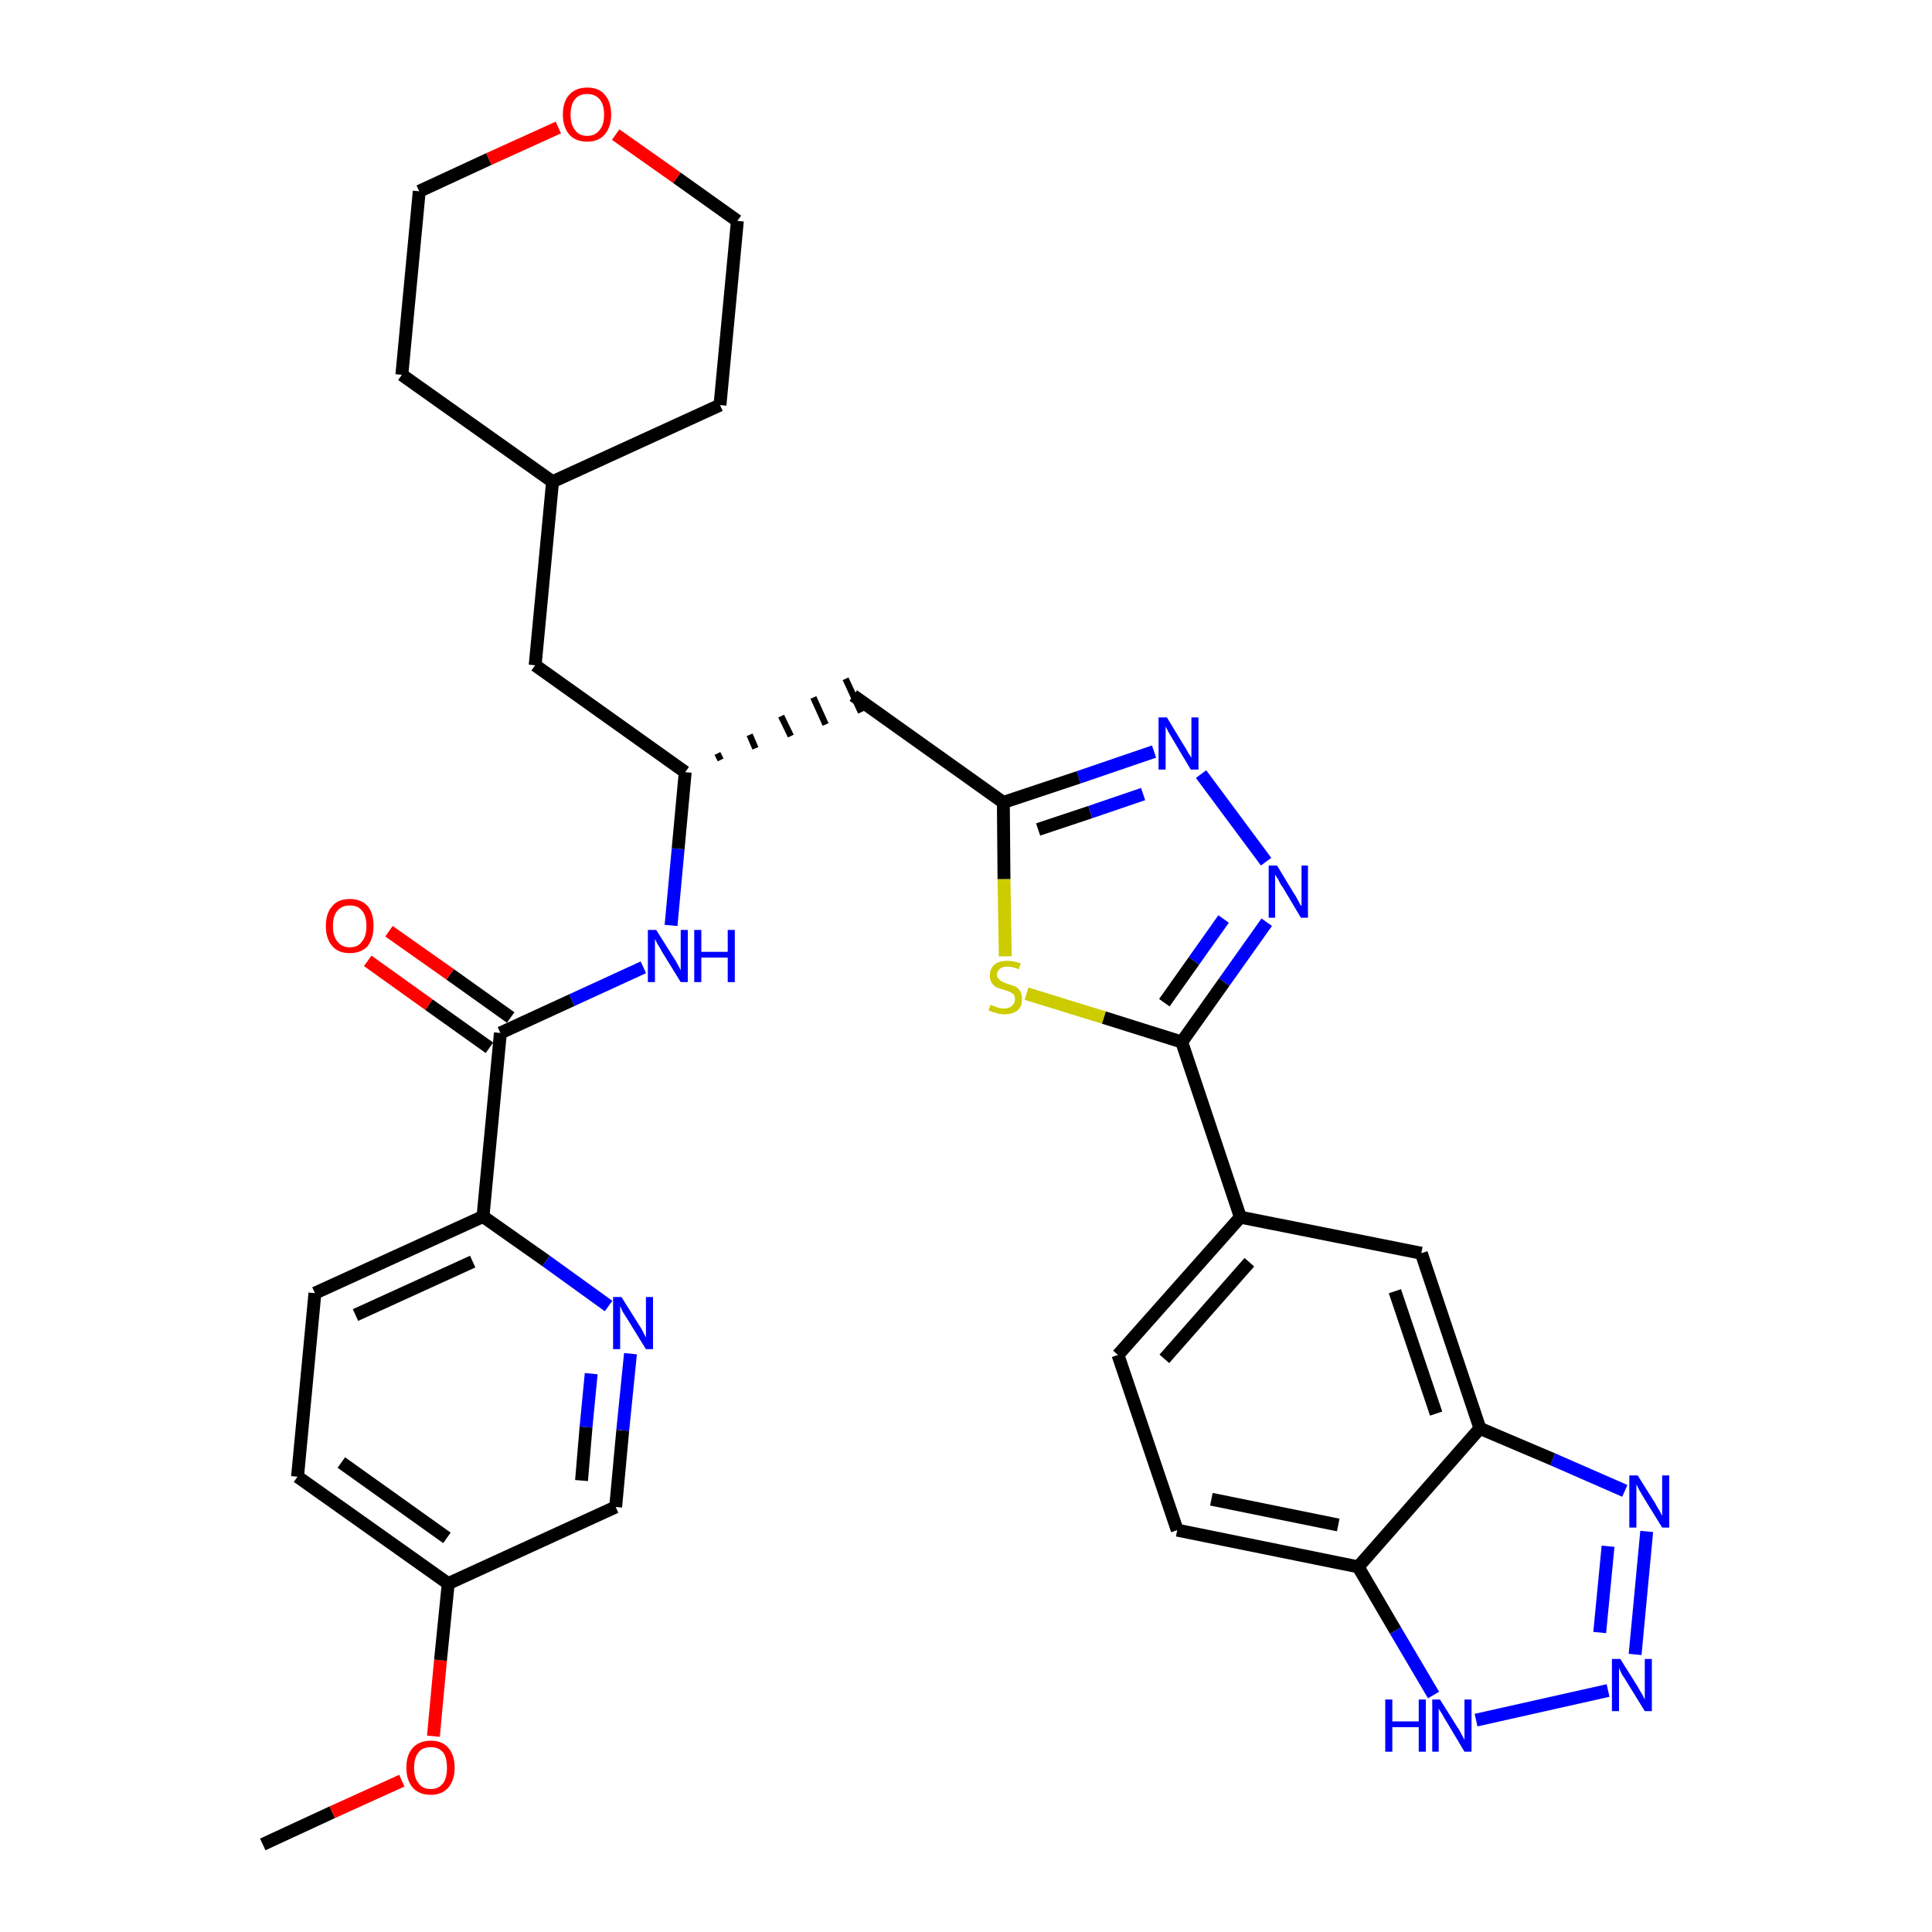 <?xml version='1.0' encoding='iso-8859-1'?>
<svg version='1.1' baseProfile='full'
              xmlns='http://www.w3.org/2000/svg'
                      xmlns:rdkit='http://www.rdkit.org/xml'
                      xmlns:xlink='http://www.w3.org/1999/xlink'
                  xml:space='preserve'
width='300px' height='300px' viewBox='0 0 300 300'>
<!-- END OF HEADER -->
<path class='bond-0 atom-0 atom-1' d='M 40.8,286.4 L 51.6,281.4' style='fill:none;fill-rule:evenodd;stroke:#000000;stroke-width:2.0px;stroke-linecap:butt;stroke-linejoin:miter;stroke-opacity:1' />
<path class='bond-0 atom-0 atom-1' d='M 51.6,281.4 L 62.4,276.5' style='fill:none;fill-rule:evenodd;stroke:#FF0000;stroke-width:2.0px;stroke-linecap:butt;stroke-linejoin:miter;stroke-opacity:1' />
<path class='bond-1 atom-1 atom-2' d='M 67.3,269.6 L 68.4,257.8' style='fill:none;fill-rule:evenodd;stroke:#FF0000;stroke-width:2.0px;stroke-linecap:butt;stroke-linejoin:miter;stroke-opacity:1' />
<path class='bond-1 atom-1 atom-2' d='M 68.4,257.8 L 69.6,245.9' style='fill:none;fill-rule:evenodd;stroke:#000000;stroke-width:2.0px;stroke-linecap:butt;stroke-linejoin:miter;stroke-opacity:1' />
<path class='bond-2 atom-2 atom-3' d='M 69.6,245.9 L 46.2,229.3' style='fill:none;fill-rule:evenodd;stroke:#000000;stroke-width:2.0px;stroke-linecap:butt;stroke-linejoin:miter;stroke-opacity:1' />
<path class='bond-2 atom-2 atom-3' d='M 69.4,238.8 L 53.0,227.1' style='fill:none;fill-rule:evenodd;stroke:#000000;stroke-width:2.0px;stroke-linecap:butt;stroke-linejoin:miter;stroke-opacity:1' />
<path class='bond-33 atom-33 atom-2' d='M 95.6,234.0 L 69.6,245.9' style='fill:none;fill-rule:evenodd;stroke:#000000;stroke-width:2.0px;stroke-linecap:butt;stroke-linejoin:miter;stroke-opacity:1' />
<path class='bond-3 atom-3 atom-4' d='M 46.2,229.3 L 48.9,200.8' style='fill:none;fill-rule:evenodd;stroke:#000000;stroke-width:2.0px;stroke-linecap:butt;stroke-linejoin:miter;stroke-opacity:1' />
<path class='bond-4 atom-4 atom-5' d='M 48.9,200.8 L 75.0,188.9' style='fill:none;fill-rule:evenodd;stroke:#000000;stroke-width:2.0px;stroke-linecap:butt;stroke-linejoin:miter;stroke-opacity:1' />
<path class='bond-4 atom-4 atom-5' d='M 55.2,204.2 L 73.4,195.9' style='fill:none;fill-rule:evenodd;stroke:#000000;stroke-width:2.0px;stroke-linecap:butt;stroke-linejoin:miter;stroke-opacity:1' />
<path class='bond-5 atom-5 atom-6' d='M 75.0,188.9 L 77.7,160.4' style='fill:none;fill-rule:evenodd;stroke:#000000;stroke-width:2.0px;stroke-linecap:butt;stroke-linejoin:miter;stroke-opacity:1' />
<path class='bond-31 atom-5 atom-32' d='M 75.0,188.9 L 84.8,195.8' style='fill:none;fill-rule:evenodd;stroke:#000000;stroke-width:2.0px;stroke-linecap:butt;stroke-linejoin:miter;stroke-opacity:1' />
<path class='bond-31 atom-5 atom-32' d='M 84.8,195.8 L 94.5,202.8' style='fill:none;fill-rule:evenodd;stroke:#0000FF;stroke-width:2.0px;stroke-linecap:butt;stroke-linejoin:miter;stroke-opacity:1' />
<path class='bond-6 atom-6 atom-7' d='M 79.3,158.0 L 69.9,151.3' style='fill:none;fill-rule:evenodd;stroke:#000000;stroke-width:2.0px;stroke-linecap:butt;stroke-linejoin:miter;stroke-opacity:1' />
<path class='bond-6 atom-6 atom-7' d='M 69.9,151.3 L 60.4,144.6' style='fill:none;fill-rule:evenodd;stroke:#FF0000;stroke-width:2.0px;stroke-linecap:butt;stroke-linejoin:miter;stroke-opacity:1' />
<path class='bond-6 atom-6 atom-7' d='M 76.0,162.7 L 66.6,156.0' style='fill:none;fill-rule:evenodd;stroke:#000000;stroke-width:2.0px;stroke-linecap:butt;stroke-linejoin:miter;stroke-opacity:1' />
<path class='bond-6 atom-6 atom-7' d='M 66.6,156.0 L 57.1,149.2' style='fill:none;fill-rule:evenodd;stroke:#FF0000;stroke-width:2.0px;stroke-linecap:butt;stroke-linejoin:miter;stroke-opacity:1' />
<path class='bond-7 atom-6 atom-8' d='M 77.7,160.4 L 88.8,155.3' style='fill:none;fill-rule:evenodd;stroke:#000000;stroke-width:2.0px;stroke-linecap:butt;stroke-linejoin:miter;stroke-opacity:1' />
<path class='bond-7 atom-6 atom-8' d='M 88.8,155.3 L 99.9,150.2' style='fill:none;fill-rule:evenodd;stroke:#0000FF;stroke-width:2.0px;stroke-linecap:butt;stroke-linejoin:miter;stroke-opacity:1' />
<path class='bond-8 atom-8 atom-9' d='M 104.2,143.7 L 105.3,131.8' style='fill:none;fill-rule:evenodd;stroke:#0000FF;stroke-width:2.0px;stroke-linecap:butt;stroke-linejoin:miter;stroke-opacity:1' />
<path class='bond-8 atom-8 atom-9' d='M 105.3,131.8 L 106.4,119.9' style='fill:none;fill-rule:evenodd;stroke:#000000;stroke-width:2.0px;stroke-linecap:butt;stroke-linejoin:miter;stroke-opacity:1' />
<path class='bond-9 atom-9 atom-10' d='M 111.9,118.0 L 111.4,117.0' style='fill:none;fill-rule:evenodd;stroke:#000000;stroke-width:1.0px;stroke-linecap:butt;stroke-linejoin:miter;stroke-opacity:1' />
<path class='bond-9 atom-9 atom-10' d='M 117.3,116.2 L 116.4,114.1' style='fill:none;fill-rule:evenodd;stroke:#000000;stroke-width:1.0px;stroke-linecap:butt;stroke-linejoin:miter;stroke-opacity:1' />
<path class='bond-9 atom-9 atom-10' d='M 122.8,114.3 L 121.3,111.2' style='fill:none;fill-rule:evenodd;stroke:#000000;stroke-width:1.0px;stroke-linecap:butt;stroke-linejoin:miter;stroke-opacity:1' />
<path class='bond-9 atom-9 atom-10' d='M 128.2,112.5 L 126.3,108.3' style='fill:none;fill-rule:evenodd;stroke:#000000;stroke-width:1.0px;stroke-linecap:butt;stroke-linejoin:miter;stroke-opacity:1' />
<path class='bond-9 atom-9 atom-10' d='M 133.7,110.6 L 131.3,105.4' style='fill:none;fill-rule:evenodd;stroke:#000000;stroke-width:1.0px;stroke-linecap:butt;stroke-linejoin:miter;stroke-opacity:1' />
<path class='bond-24 atom-9 atom-25' d='M 106.4,119.9 L 83.1,103.3' style='fill:none;fill-rule:evenodd;stroke:#000000;stroke-width:2.0px;stroke-linecap:butt;stroke-linejoin:miter;stroke-opacity:1' />
<path class='bond-10 atom-10 atom-11' d='M 132.5,108.0 L 155.8,124.6' style='fill:none;fill-rule:evenodd;stroke:#000000;stroke-width:2.0px;stroke-linecap:butt;stroke-linejoin:miter;stroke-opacity:1' />
<path class='bond-11 atom-11 atom-12' d='M 155.8,124.6 L 167.5,120.7' style='fill:none;fill-rule:evenodd;stroke:#000000;stroke-width:2.0px;stroke-linecap:butt;stroke-linejoin:miter;stroke-opacity:1' />
<path class='bond-11 atom-11 atom-12' d='M 167.5,120.7 L 179.2,116.7' style='fill:none;fill-rule:evenodd;stroke:#0000FF;stroke-width:2.0px;stroke-linecap:butt;stroke-linejoin:miter;stroke-opacity:1' />
<path class='bond-11 atom-11 atom-12' d='M 161.2,128.8 L 169.3,126.1' style='fill:none;fill-rule:evenodd;stroke:#000000;stroke-width:2.0px;stroke-linecap:butt;stroke-linejoin:miter;stroke-opacity:1' />
<path class='bond-11 atom-11 atom-12' d='M 169.3,126.1 L 177.5,123.3' style='fill:none;fill-rule:evenodd;stroke:#0000FF;stroke-width:2.0px;stroke-linecap:butt;stroke-linejoin:miter;stroke-opacity:1' />
<path class='bond-34 atom-24 atom-11' d='M 156.1,148.5 L 155.9,136.5' style='fill:none;fill-rule:evenodd;stroke:#CCCC00;stroke-width:2.0px;stroke-linecap:butt;stroke-linejoin:miter;stroke-opacity:1' />
<path class='bond-34 atom-24 atom-11' d='M 155.9,136.5 L 155.8,124.6' style='fill:none;fill-rule:evenodd;stroke:#000000;stroke-width:2.0px;stroke-linecap:butt;stroke-linejoin:miter;stroke-opacity:1' />
<path class='bond-12 atom-12 atom-13' d='M 186.5,120.2 L 196.6,133.8' style='fill:none;fill-rule:evenodd;stroke:#0000FF;stroke-width:2.0px;stroke-linecap:butt;stroke-linejoin:miter;stroke-opacity:1' />
<path class='bond-13 atom-13 atom-14' d='M 196.7,143.2 L 190.1,152.5' style='fill:none;fill-rule:evenodd;stroke:#0000FF;stroke-width:2.0px;stroke-linecap:butt;stroke-linejoin:miter;stroke-opacity:1' />
<path class='bond-13 atom-13 atom-14' d='M 190.1,152.5 L 183.5,161.8' style='fill:none;fill-rule:evenodd;stroke:#000000;stroke-width:2.0px;stroke-linecap:butt;stroke-linejoin:miter;stroke-opacity:1' />
<path class='bond-13 atom-13 atom-14' d='M 190.0,142.7 L 185.4,149.2' style='fill:none;fill-rule:evenodd;stroke:#0000FF;stroke-width:2.0px;stroke-linecap:butt;stroke-linejoin:miter;stroke-opacity:1' />
<path class='bond-13 atom-13 atom-14' d='M 185.4,149.2 L 180.8,155.7' style='fill:none;fill-rule:evenodd;stroke:#000000;stroke-width:2.0px;stroke-linecap:butt;stroke-linejoin:miter;stroke-opacity:1' />
<path class='bond-14 atom-14 atom-15' d='M 183.5,161.8 L 192.6,189.0' style='fill:none;fill-rule:evenodd;stroke:#000000;stroke-width:2.0px;stroke-linecap:butt;stroke-linejoin:miter;stroke-opacity:1' />
<path class='bond-23 atom-14 atom-24' d='M 183.5,161.8 L 171.4,158.0' style='fill:none;fill-rule:evenodd;stroke:#000000;stroke-width:2.0px;stroke-linecap:butt;stroke-linejoin:miter;stroke-opacity:1' />
<path class='bond-23 atom-14 atom-24' d='M 171.4,158.0 L 159.4,154.3' style='fill:none;fill-rule:evenodd;stroke:#CCCC00;stroke-width:2.0px;stroke-linecap:butt;stroke-linejoin:miter;stroke-opacity:1' />
<path class='bond-15 atom-15 atom-16' d='M 192.6,189.0 L 173.6,210.4' style='fill:none;fill-rule:evenodd;stroke:#000000;stroke-width:2.0px;stroke-linecap:butt;stroke-linejoin:miter;stroke-opacity:1' />
<path class='bond-15 atom-15 atom-16' d='M 194.0,196.0 L 180.8,211.0' style='fill:none;fill-rule:evenodd;stroke:#000000;stroke-width:2.0px;stroke-linecap:butt;stroke-linejoin:miter;stroke-opacity:1' />
<path class='bond-36 atom-23 atom-15' d='M 220.7,194.6 L 192.6,189.0' style='fill:none;fill-rule:evenodd;stroke:#000000;stroke-width:2.0px;stroke-linecap:butt;stroke-linejoin:miter;stroke-opacity:1' />
<path class='bond-16 atom-16 atom-17' d='M 173.6,210.4 L 182.8,237.6' style='fill:none;fill-rule:evenodd;stroke:#000000;stroke-width:2.0px;stroke-linecap:butt;stroke-linejoin:miter;stroke-opacity:1' />
<path class='bond-17 atom-17 atom-18' d='M 182.8,237.6 L 210.9,243.3' style='fill:none;fill-rule:evenodd;stroke:#000000;stroke-width:2.0px;stroke-linecap:butt;stroke-linejoin:miter;stroke-opacity:1' />
<path class='bond-17 atom-17 atom-18' d='M 188.1,232.8 L 207.8,236.8' style='fill:none;fill-rule:evenodd;stroke:#000000;stroke-width:2.0px;stroke-linecap:butt;stroke-linejoin:miter;stroke-opacity:1' />
<path class='bond-18 atom-18 atom-19' d='M 210.9,243.3 L 216.7,253.2' style='fill:none;fill-rule:evenodd;stroke:#000000;stroke-width:2.0px;stroke-linecap:butt;stroke-linejoin:miter;stroke-opacity:1' />
<path class='bond-18 atom-18 atom-19' d='M 216.7,253.2 L 222.6,263.2' style='fill:none;fill-rule:evenodd;stroke:#0000FF;stroke-width:2.0px;stroke-linecap:butt;stroke-linejoin:miter;stroke-opacity:1' />
<path class='bond-37 atom-22 atom-18' d='M 229.8,221.8 L 210.9,243.3' style='fill:none;fill-rule:evenodd;stroke:#000000;stroke-width:2.0px;stroke-linecap:butt;stroke-linejoin:miter;stroke-opacity:1' />
<path class='bond-19 atom-19 atom-20' d='M 229.2,267.1 L 249.7,262.5' style='fill:none;fill-rule:evenodd;stroke:#0000FF;stroke-width:2.0px;stroke-linecap:butt;stroke-linejoin:miter;stroke-opacity:1' />
<path class='bond-20 atom-20 atom-21' d='M 253.9,256.9 L 255.7,237.8' style='fill:none;fill-rule:evenodd;stroke:#0000FF;stroke-width:2.0px;stroke-linecap:butt;stroke-linejoin:miter;stroke-opacity:1' />
<path class='bond-20 atom-20 atom-21' d='M 248.4,253.5 L 249.7,240.1' style='fill:none;fill-rule:evenodd;stroke:#0000FF;stroke-width:2.0px;stroke-linecap:butt;stroke-linejoin:miter;stroke-opacity:1' />
<path class='bond-21 atom-21 atom-22' d='M 252.3,231.5 L 241.1,226.6' style='fill:none;fill-rule:evenodd;stroke:#0000FF;stroke-width:2.0px;stroke-linecap:butt;stroke-linejoin:miter;stroke-opacity:1' />
<path class='bond-21 atom-21 atom-22' d='M 241.1,226.6 L 229.8,221.8' style='fill:none;fill-rule:evenodd;stroke:#000000;stroke-width:2.0px;stroke-linecap:butt;stroke-linejoin:miter;stroke-opacity:1' />
<path class='bond-22 atom-22 atom-23' d='M 229.8,221.8 L 220.7,194.6' style='fill:none;fill-rule:evenodd;stroke:#000000;stroke-width:2.0px;stroke-linecap:butt;stroke-linejoin:miter;stroke-opacity:1' />
<path class='bond-22 atom-22 atom-23' d='M 223.0,219.5 L 216.6,200.5' style='fill:none;fill-rule:evenodd;stroke:#000000;stroke-width:2.0px;stroke-linecap:butt;stroke-linejoin:miter;stroke-opacity:1' />
<path class='bond-25 atom-25 atom-26' d='M 83.1,103.3 L 85.8,74.8' style='fill:none;fill-rule:evenodd;stroke:#000000;stroke-width:2.0px;stroke-linecap:butt;stroke-linejoin:miter;stroke-opacity:1' />
<path class='bond-26 atom-26 atom-27' d='M 85.8,74.8 L 111.8,62.9' style='fill:none;fill-rule:evenodd;stroke:#000000;stroke-width:2.0px;stroke-linecap:butt;stroke-linejoin:miter;stroke-opacity:1' />
<path class='bond-35 atom-31 atom-26' d='M 62.4,58.2 L 85.8,74.8' style='fill:none;fill-rule:evenodd;stroke:#000000;stroke-width:2.0px;stroke-linecap:butt;stroke-linejoin:miter;stroke-opacity:1' />
<path class='bond-27 atom-27 atom-28' d='M 111.8,62.9 L 114.5,34.3' style='fill:none;fill-rule:evenodd;stroke:#000000;stroke-width:2.0px;stroke-linecap:butt;stroke-linejoin:miter;stroke-opacity:1' />
<path class='bond-28 atom-28 atom-29' d='M 114.5,34.3 L 105.1,27.6' style='fill:none;fill-rule:evenodd;stroke:#000000;stroke-width:2.0px;stroke-linecap:butt;stroke-linejoin:miter;stroke-opacity:1' />
<path class='bond-28 atom-28 atom-29' d='M 105.1,27.6 L 95.6,20.9' style='fill:none;fill-rule:evenodd;stroke:#FF0000;stroke-width:2.0px;stroke-linecap:butt;stroke-linejoin:miter;stroke-opacity:1' />
<path class='bond-29 atom-29 atom-30' d='M 86.7,19.8 L 75.9,24.7' style='fill:none;fill-rule:evenodd;stroke:#FF0000;stroke-width:2.0px;stroke-linecap:butt;stroke-linejoin:miter;stroke-opacity:1' />
<path class='bond-29 atom-29 atom-30' d='M 75.9,24.7 L 65.1,29.7' style='fill:none;fill-rule:evenodd;stroke:#000000;stroke-width:2.0px;stroke-linecap:butt;stroke-linejoin:miter;stroke-opacity:1' />
<path class='bond-30 atom-30 atom-31' d='M 65.1,29.7 L 62.4,58.2' style='fill:none;fill-rule:evenodd;stroke:#000000;stroke-width:2.0px;stroke-linecap:butt;stroke-linejoin:miter;stroke-opacity:1' />
<path class='bond-32 atom-32 atom-33' d='M 97.9,210.2 L 96.7,222.1' style='fill:none;fill-rule:evenodd;stroke:#0000FF;stroke-width:2.0px;stroke-linecap:butt;stroke-linejoin:miter;stroke-opacity:1' />
<path class='bond-32 atom-32 atom-33' d='M 96.7,222.1 L 95.6,234.0' style='fill:none;fill-rule:evenodd;stroke:#000000;stroke-width:2.0px;stroke-linecap:butt;stroke-linejoin:miter;stroke-opacity:1' />
<path class='bond-32 atom-32 atom-33' d='M 91.8,213.3 L 91.0,221.6' style='fill:none;fill-rule:evenodd;stroke:#0000FF;stroke-width:2.0px;stroke-linecap:butt;stroke-linejoin:miter;stroke-opacity:1' />
<path class='bond-32 atom-32 atom-33' d='M 91.0,221.6 L 90.3,229.9' style='fill:none;fill-rule:evenodd;stroke:#000000;stroke-width:2.0px;stroke-linecap:butt;stroke-linejoin:miter;stroke-opacity:1' />
<path  class='atom-1' d='M 63.1 274.5
Q 63.1 272.5, 64.1 271.4
Q 65.1 270.3, 66.9 270.3
Q 68.7 270.3, 69.6 271.4
Q 70.6 272.5, 70.6 274.5
Q 70.6 276.4, 69.6 277.6
Q 68.6 278.7, 66.9 278.7
Q 65.1 278.7, 64.1 277.6
Q 63.1 276.4, 63.1 274.5
M 66.9 277.8
Q 68.1 277.8, 68.8 276.9
Q 69.4 276.1, 69.4 274.5
Q 69.4 272.9, 68.8 272.1
Q 68.1 271.3, 66.9 271.3
Q 65.6 271.3, 65.0 272.1
Q 64.3 272.9, 64.3 274.5
Q 64.3 276.1, 65.0 276.9
Q 65.6 277.8, 66.9 277.8
' fill='#FF0000'/>
<path  class='atom-7' d='M 50.6 143.8
Q 50.6 141.8, 51.6 140.7
Q 52.5 139.6, 54.3 139.6
Q 56.1 139.6, 57.1 140.7
Q 58.0 141.8, 58.0 143.8
Q 58.0 145.7, 57.1 146.9
Q 56.1 148.0, 54.3 148.0
Q 52.5 148.0, 51.6 146.9
Q 50.6 145.8, 50.6 143.8
M 54.3 147.1
Q 55.6 147.1, 56.2 146.2
Q 56.9 145.4, 56.9 143.8
Q 56.9 142.2, 56.2 141.4
Q 55.6 140.6, 54.3 140.6
Q 53.1 140.6, 52.4 141.4
Q 51.7 142.2, 51.7 143.8
Q 51.7 145.4, 52.4 146.2
Q 53.1 147.1, 54.3 147.1
' fill='#FF0000'/>
<path  class='atom-8' d='M 101.9 144.4
L 104.6 148.7
Q 104.9 149.1, 105.3 149.9
Q 105.7 150.6, 105.7 150.7
L 105.7 144.4
L 106.8 144.4
L 106.8 152.5
L 105.7 152.5
L 102.8 147.8
Q 102.5 147.2, 102.1 146.6
Q 101.8 146.0, 101.7 145.8
L 101.7 152.5
L 100.6 152.5
L 100.6 144.4
L 101.9 144.4
' fill='#0000FF'/>
<path  class='atom-8' d='M 107.8 144.4
L 108.9 144.4
L 108.9 147.8
L 113.0 147.8
L 113.0 144.4
L 114.1 144.4
L 114.1 152.5
L 113.0 152.5
L 113.0 148.7
L 108.9 148.7
L 108.9 152.5
L 107.8 152.5
L 107.8 144.4
' fill='#0000FF'/>
<path  class='atom-12' d='M 181.2 111.4
L 183.8 115.7
Q 184.1 116.1, 184.5 116.9
Q 185.0 117.6, 185.0 117.7
L 185.0 111.4
L 186.1 111.4
L 186.1 119.5
L 184.9 119.5
L 182.1 114.8
Q 181.8 114.3, 181.4 113.6
Q 181.1 113.0, 181.0 112.8
L 181.0 119.5
L 179.9 119.5
L 179.9 111.4
L 181.2 111.4
' fill='#0000FF'/>
<path  class='atom-13' d='M 198.3 134.4
L 200.9 138.7
Q 201.2 139.1, 201.6 139.9
Q 202.0 140.7, 202.1 140.7
L 202.1 134.4
L 203.1 134.4
L 203.1 142.5
L 202.0 142.5
L 199.2 137.8
Q 198.8 137.3, 198.5 136.6
Q 198.1 136.0, 198.0 135.8
L 198.0 142.5
L 197.0 142.5
L 197.0 134.4
L 198.3 134.4
' fill='#0000FF'/>
<path  class='atom-19' d='M 215.1 263.9
L 216.2 263.9
L 216.2 267.3
L 220.3 267.3
L 220.3 263.9
L 221.4 263.9
L 221.4 272.0
L 220.3 272.0
L 220.3 268.2
L 216.2 268.2
L 216.2 272.0
L 215.1 272.0
L 215.1 263.9
' fill='#0000FF'/>
<path  class='atom-19' d='M 223.6 263.9
L 226.3 268.2
Q 226.6 268.6, 227.0 269.4
Q 227.4 270.1, 227.4 270.2
L 227.4 263.9
L 228.5 263.9
L 228.5 272.0
L 227.4 272.0
L 224.6 267.3
Q 224.2 266.7, 223.9 266.1
Q 223.5 265.5, 223.4 265.3
L 223.4 272.0
L 222.4 272.0
L 222.4 263.9
L 223.6 263.9
' fill='#0000FF'/>
<path  class='atom-20' d='M 251.6 257.6
L 254.3 261.9
Q 254.5 262.3, 255.0 263.1
Q 255.4 263.9, 255.4 263.9
L 255.4 257.6
L 256.5 257.6
L 256.5 265.7
L 255.4 265.7
L 252.5 261.0
Q 252.2 260.5, 251.8 259.9
Q 251.5 259.2, 251.4 259.0
L 251.4 265.7
L 250.3 265.7
L 250.3 257.6
L 251.6 257.6
' fill='#0000FF'/>
<path  class='atom-21' d='M 254.3 229.1
L 257.0 233.4
Q 257.2 233.8, 257.7 234.6
Q 258.1 235.4, 258.1 235.4
L 258.1 229.1
L 259.2 229.1
L 259.2 237.2
L 258.1 237.2
L 255.2 232.5
Q 254.9 232.0, 254.5 231.3
Q 254.2 230.7, 254.1 230.5
L 254.1 237.2
L 253.0 237.2
L 253.0 229.1
L 254.3 229.1
' fill='#0000FF'/>
<path  class='atom-24' d='M 153.8 156.0
Q 153.9 156.1, 154.3 156.2
Q 154.7 156.4, 155.1 156.5
Q 155.5 156.6, 155.9 156.6
Q 156.7 156.6, 157.1 156.2
Q 157.6 155.8, 157.6 155.2
Q 157.6 154.7, 157.4 154.4
Q 157.1 154.2, 156.8 154.0
Q 156.5 153.9, 155.9 153.7
Q 155.2 153.5, 154.7 153.3
Q 154.3 153.1, 154.0 152.6
Q 153.7 152.2, 153.7 151.5
Q 153.7 150.4, 154.4 149.8
Q 155.1 149.2, 156.5 149.2
Q 157.4 149.2, 158.5 149.6
L 158.2 150.5
Q 157.2 150.1, 156.5 150.1
Q 155.7 150.1, 155.3 150.4
Q 154.8 150.8, 154.8 151.3
Q 154.8 151.8, 155.1 152.0
Q 155.3 152.3, 155.6 152.4
Q 155.9 152.6, 156.5 152.8
Q 157.2 153.0, 157.7 153.2
Q 158.1 153.4, 158.4 153.9
Q 158.7 154.4, 158.7 155.2
Q 158.7 156.3, 158.0 156.9
Q 157.2 157.5, 156.0 157.5
Q 155.3 157.5, 154.7 157.3
Q 154.2 157.2, 153.5 156.9
L 153.8 156.0
' fill='#CCCC00'/>
<path  class='atom-29' d='M 87.4 17.8
Q 87.4 15.8, 88.4 14.7
Q 89.4 13.6, 91.2 13.6
Q 93.0 13.6, 93.9 14.7
Q 94.9 15.8, 94.9 17.8
Q 94.9 19.7, 93.9 20.9
Q 92.9 22.0, 91.2 22.0
Q 89.4 22.0, 88.4 20.9
Q 87.4 19.7, 87.4 17.8
M 91.2 21.1
Q 92.4 21.1, 93.1 20.2
Q 93.8 19.4, 93.8 17.8
Q 93.8 16.2, 93.1 15.4
Q 92.4 14.6, 91.2 14.6
Q 89.9 14.6, 89.3 15.4
Q 88.6 16.2, 88.6 17.8
Q 88.6 19.4, 89.3 20.2
Q 89.9 21.1, 91.2 21.1
' fill='#FF0000'/>
<path  class='atom-32' d='M 96.5 201.4
L 99.2 205.7
Q 99.5 206.1, 99.9 206.9
Q 100.3 207.7, 100.3 207.7
L 100.3 201.4
L 101.4 201.4
L 101.4 209.5
L 100.3 209.5
L 97.4 204.8
Q 97.1 204.3, 96.7 203.7
Q 96.4 203.0, 96.3 202.8
L 96.3 209.5
L 95.2 209.5
L 95.2 201.4
L 96.5 201.4
' fill='#0000FF'/>
</svg>
